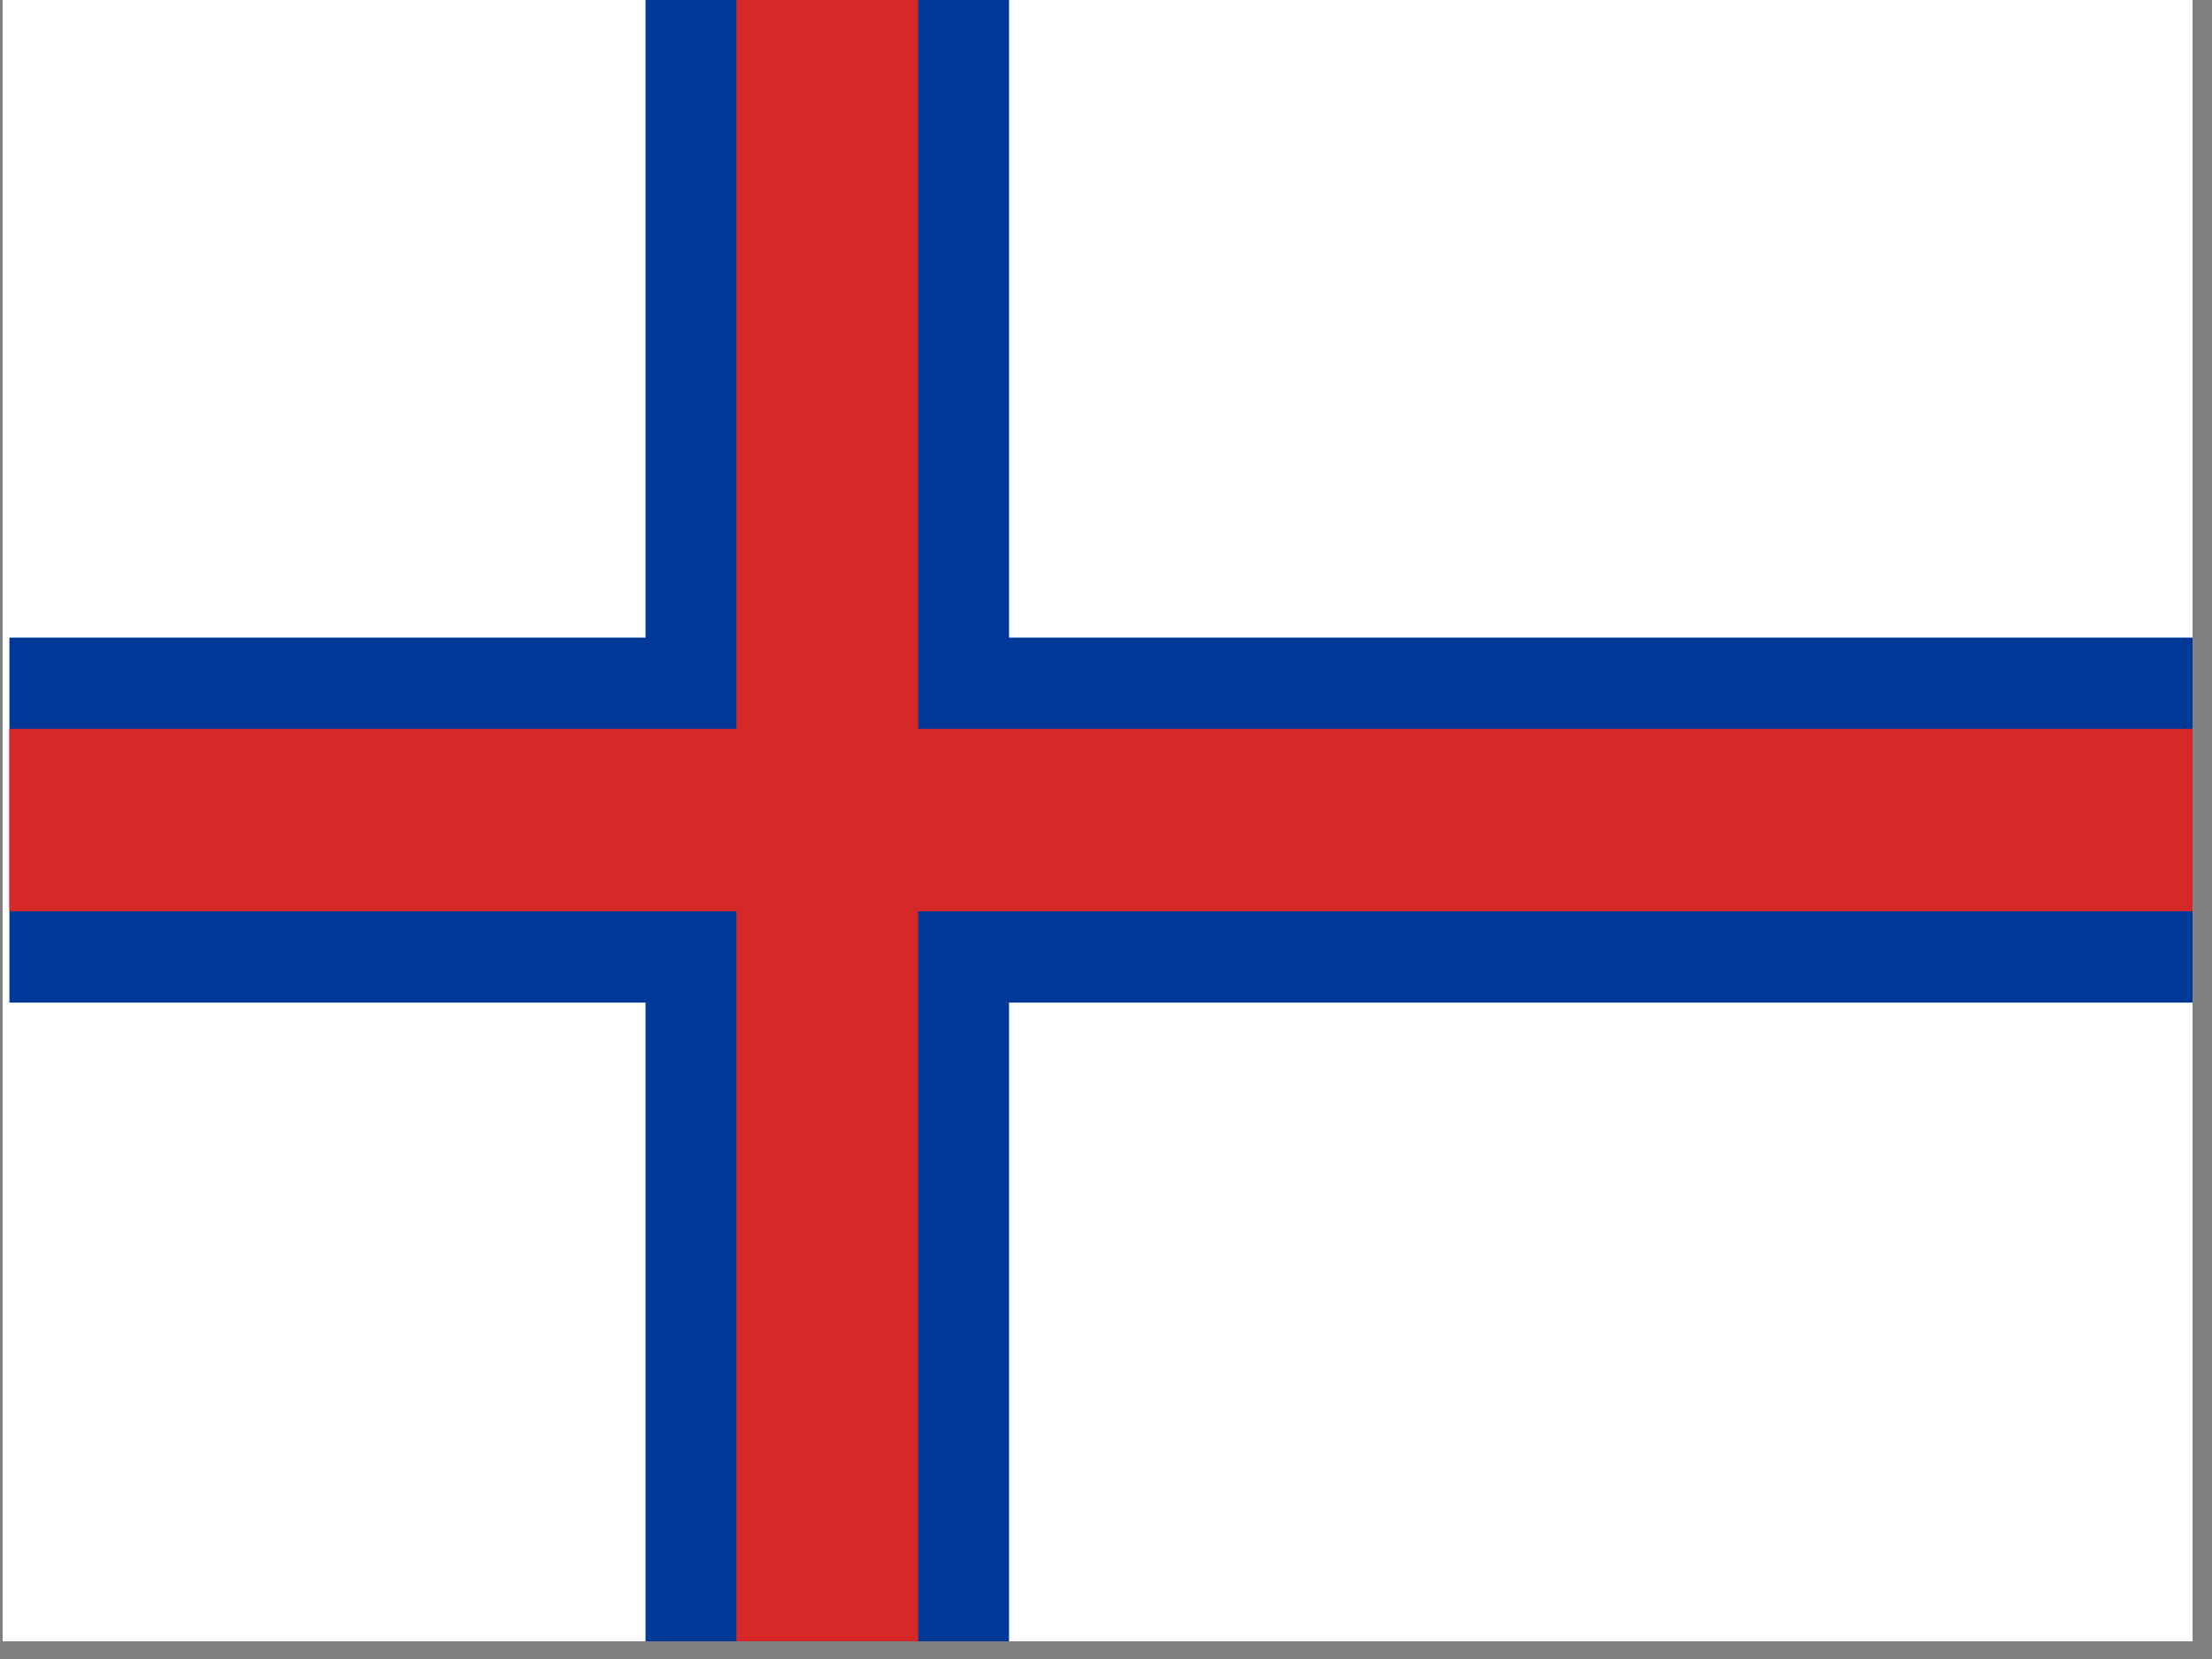 <?xml version="1.0" encoding="UTF-8" standalone="no"?>
<svg
   xmlns:dc="http://purl.org/dc/elements/1.1/"
   xmlns:cc="http://creativecommons.org/ns#"
   xmlns:rdf="http://www.w3.org/1999/02/22-rdf-syntax-ns#"
   xmlns:svg="http://www.w3.org/2000/svg"
   xmlns="http://www.w3.org/2000/svg"
   xmlns:sodipodi="http://sodipodi.sourceforge.net/DTD/sodipodi-0.dtd"
   xmlns:inkscape="http://www.inkscape.org/namespaces/inkscape"
   height="16"
   width="21.333"
   viewBox="0 0 21.333 16"
   version="1.1"
   id="svg15"
   sodipodi:docname="fo.svg"
   inkscape:version="0.92.1 r">
  <rect x="0" y="0" width="21.333" height="16" fill="#808080" stroke="none"/>
  <sodipodi:namedview
     pagecolor="#ffffff"
     bordercolor="#666666"
     borderopacity="1"
     objecttolerance="10"
     gridtolerance="10"
     guidetolerance="10"
     inkscape:pageopacity="0"
     inkscape:pageshadow="2"
     inkscape:window-width="1920"
     inkscape:window-height="1024"
     id="namedview17"
     showgrid="false"
     fit-margin-top="0"
     fit-margin-left="0"
     fit-margin-right="0"
     fit-margin-bottom="0"
     inkscape:zoom="0.49166667"
     inkscape:cx="319.995"
     inkscape:cy="239.99999"
     inkscape:window-x="0"
     inkscape:window-y="0"
     inkscape:window-maximized="1"
     inkscape:current-layer="svg15" />
  <defs
     id="defs5">
    <clipPath
       id="a">
      <path
         d="m -78.015,32 h 640 v 480 h -640 z"
         id="path2"
         inkscape:connector-curvature="0"
         style="fill-opacity:0.67" />
    </clipPath>
  </defs>
  <g
     clip-path="url(#a)"
     transform="matrix(0.033,0,0,0.033,2.6,-1.067)"
     id="g13"
     style="fill-rule:evenodd;stroke-width:0">
    <path
       d="m -78.015,32 h 663.91 v 480 h -663.91 z"
       id="path7"
       inkscape:connector-curvature="0"
       style="fill:#ffffff" />
    <path
       d="m -76.033,218.67 h 185.9 V 32 h 106.23 v 186.67 h 371.79 V 325.34 H 216.097 V 512.01 H 109.867 V 325.34 h -185.9 z"
       id="path9"
       inkscape:connector-curvature="0"
       style="fill:#003897" />
    <path
       d="m -76.033,245.33 h 212.45 V 32 h 53.113 v 213.33 h 398.35 v 53.333 H 189.53 v 213.33 h -53.113 v -213.33 h -212.45 z"
       id="path11"
       inkscape:connector-curvature="0"
       style="fill:#d72828" />
  </g>
</svg>
